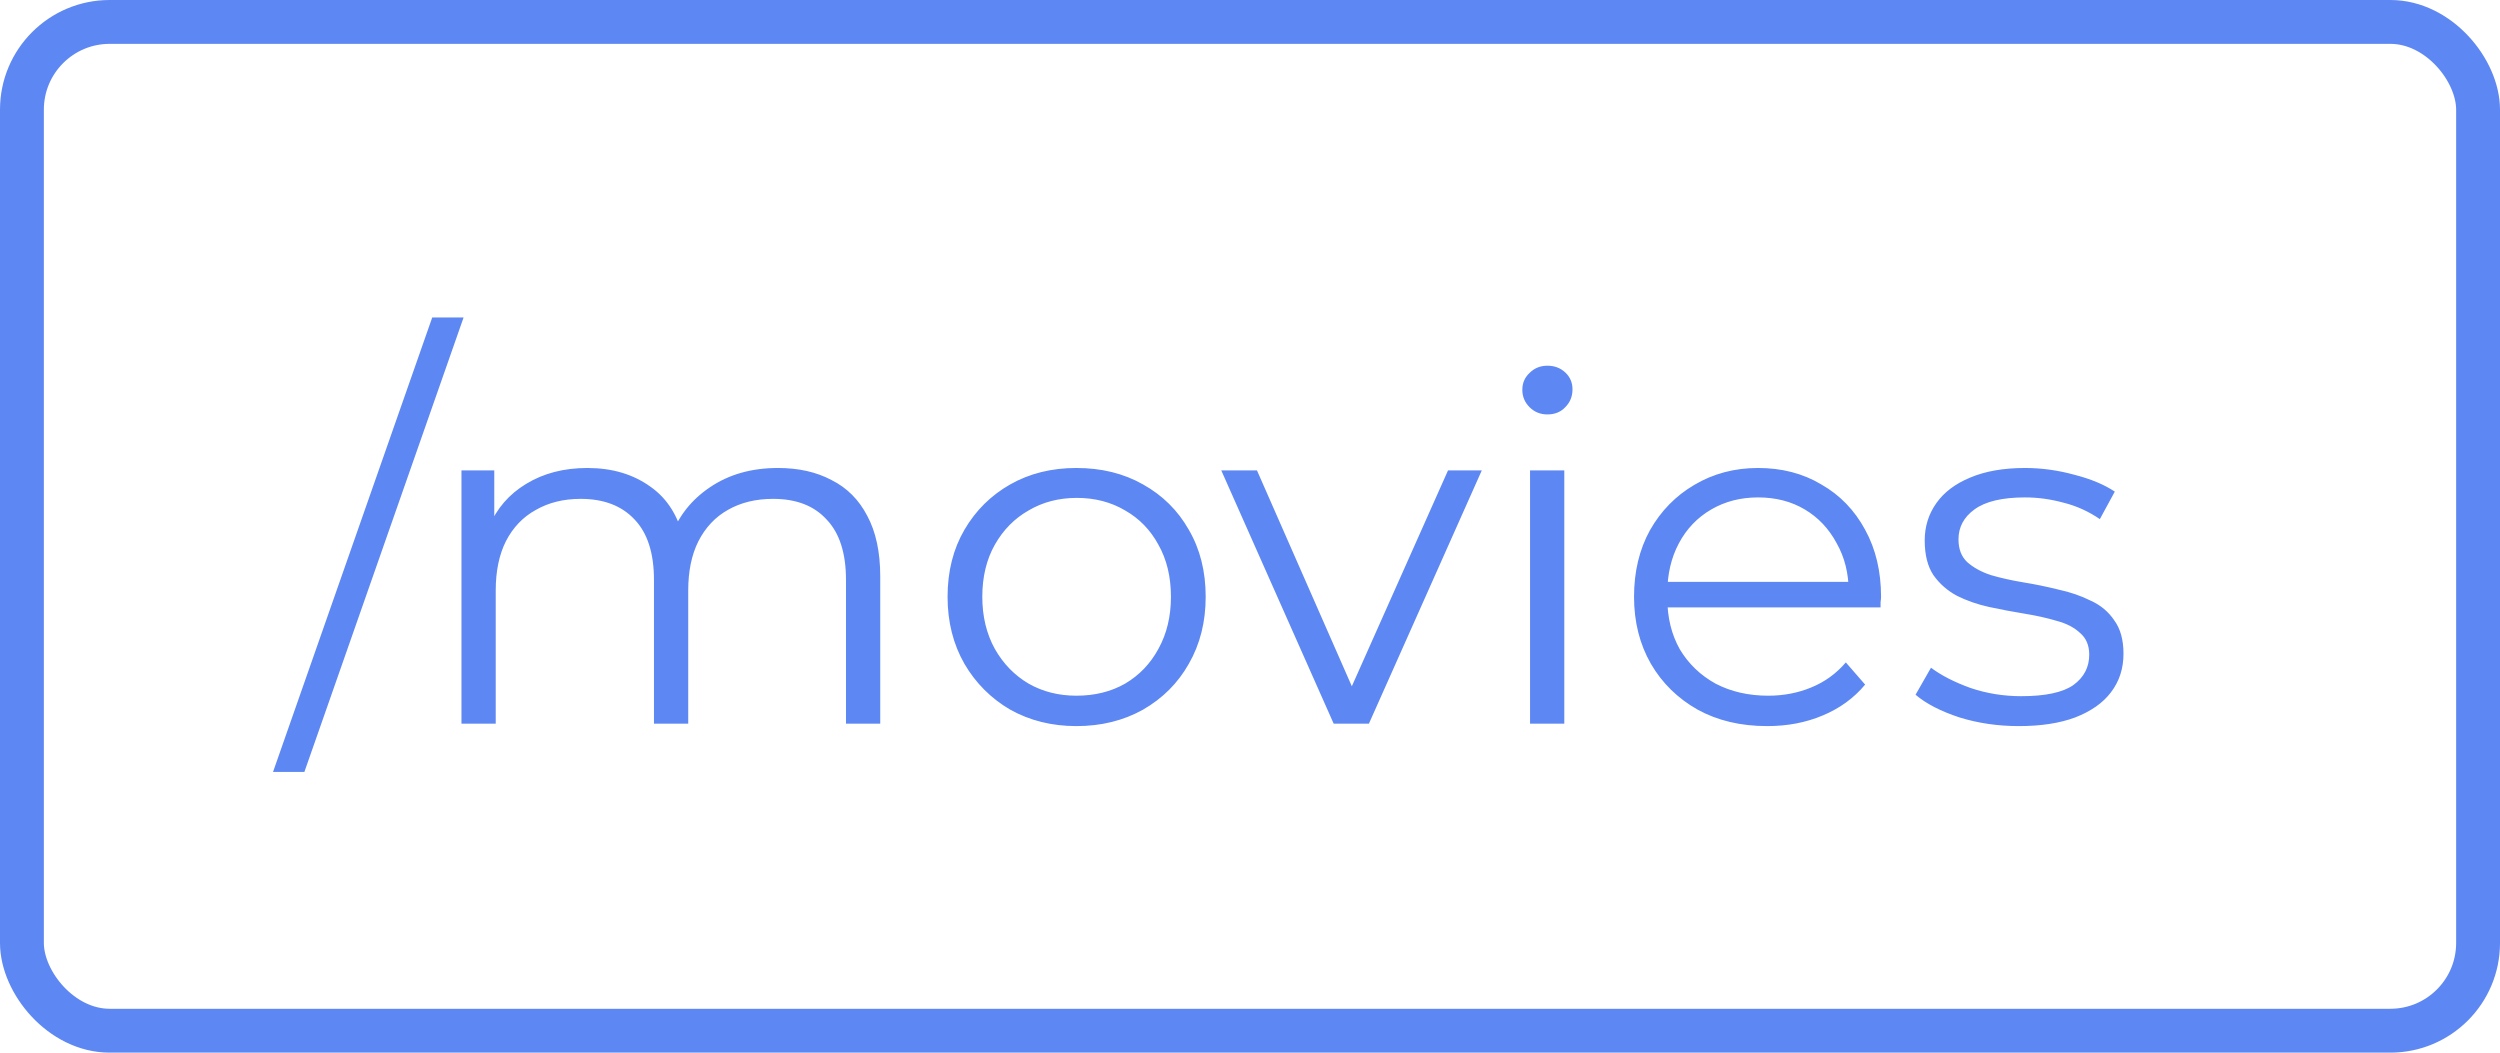 <svg width="114" height="48" viewBox="0 0 114 48" fill="none" xmlns="http://www.w3.org/2000/svg">
<rect x="1" y="1" width="112" height="46" rx="4" stroke="#5D87F2" stroke-width="2" stroke-linejoin="round"/>
<path d="M12.45 35.2L19.71 14.476H21.14L13.88 35.2H12.45ZM35.475 21.34C36.414 21.34 37.228 21.523 37.917 21.89C38.621 22.242 39.164 22.785 39.545 23.518C39.941 24.251 40.139 25.175 40.139 26.29V33H38.577V26.444C38.577 25.227 38.284 24.31 37.697 23.694C37.125 23.063 36.311 22.748 35.255 22.748C34.463 22.748 33.774 22.917 33.187 23.254C32.615 23.577 32.168 24.053 31.845 24.684C31.537 25.3 31.383 26.048 31.383 26.928V33H29.821V26.444C29.821 25.227 29.528 24.31 28.941 23.694C28.355 23.063 27.533 22.748 26.477 22.748C25.7 22.748 25.018 22.917 24.431 23.254C23.845 23.577 23.39 24.053 23.067 24.684C22.759 25.3 22.605 26.048 22.605 26.928V33H21.043V21.45H22.539V24.574L22.297 24.024C22.649 23.188 23.214 22.535 23.991 22.066C24.783 21.582 25.715 21.34 26.785 21.34C27.915 21.34 28.875 21.626 29.667 22.198C30.459 22.755 30.973 23.599 31.207 24.728L30.591 24.486C30.929 23.547 31.523 22.792 32.373 22.22C33.239 21.633 34.273 21.34 35.475 21.34ZM49.083 33.11C47.969 33.11 46.964 32.861 46.069 32.362C45.189 31.849 44.493 31.152 43.979 30.272C43.466 29.377 43.209 28.358 43.209 27.214C43.209 26.055 43.466 25.036 43.979 24.156C44.493 23.276 45.189 22.587 46.069 22.088C46.949 21.589 47.954 21.34 49.083 21.34C50.227 21.34 51.239 21.589 52.119 22.088C53.014 22.587 53.711 23.276 54.209 24.156C54.723 25.036 54.979 26.055 54.979 27.214C54.979 28.358 54.723 29.377 54.209 30.272C53.711 31.152 53.014 31.849 52.119 32.362C51.225 32.861 50.213 33.11 49.083 33.11ZM49.083 31.724C49.919 31.724 50.66 31.541 51.305 31.174C51.951 30.793 52.457 30.265 52.823 29.59C53.205 28.901 53.395 28.109 53.395 27.214C53.395 26.305 53.205 25.513 52.823 24.838C52.457 24.163 51.951 23.643 51.305 23.276C50.66 22.895 49.927 22.704 49.105 22.704C48.284 22.704 47.551 22.895 46.905 23.276C46.26 23.643 45.747 24.163 45.365 24.838C44.984 25.513 44.793 26.305 44.793 27.214C44.793 28.109 44.984 28.901 45.365 29.59C45.747 30.265 46.26 30.793 46.905 31.174C47.551 31.541 48.277 31.724 49.083 31.724ZM60.816 33L55.69 21.45H57.318L62.026 32.164H61.256L66.03 21.45H67.57L62.422 33H60.816ZM69.77 33V21.45H71.332V33H69.77ZM70.562 18.898C70.239 18.898 69.968 18.788 69.748 18.568C69.528 18.348 69.418 18.084 69.418 17.776C69.418 17.468 69.528 17.211 69.748 17.006C69.968 16.786 70.239 16.676 70.562 16.676C70.885 16.676 71.156 16.779 71.376 16.984C71.596 17.189 71.706 17.446 71.706 17.754C71.706 18.077 71.596 18.348 71.376 18.568C71.171 18.788 70.899 18.898 70.562 18.898ZM80.584 33.11C79.381 33.11 78.325 32.861 77.416 32.362C76.507 31.849 75.795 31.152 75.282 30.272C74.769 29.377 74.512 28.358 74.512 27.214C74.512 26.07 74.754 25.058 75.238 24.178C75.737 23.298 76.411 22.609 77.262 22.11C78.127 21.597 79.095 21.34 80.166 21.34C81.251 21.34 82.212 21.589 83.048 22.088C83.899 22.572 84.566 23.261 85.05 24.156C85.534 25.036 85.776 26.055 85.776 27.214C85.776 27.287 85.769 27.368 85.754 27.456C85.754 27.529 85.754 27.61 85.754 27.698H75.7V26.532H84.918L84.302 26.994C84.302 26.158 84.119 25.417 83.752 24.772C83.4 24.112 82.916 23.599 82.3 23.232C81.684 22.865 80.973 22.682 80.166 22.682C79.374 22.682 78.663 22.865 78.032 23.232C77.401 23.599 76.91 24.112 76.558 24.772C76.206 25.432 76.03 26.187 76.03 27.038V27.28C76.03 28.16 76.221 28.937 76.602 29.612C76.998 30.272 77.541 30.793 78.23 31.174C78.934 31.541 79.733 31.724 80.628 31.724C81.332 31.724 81.985 31.599 82.586 31.35C83.202 31.101 83.73 30.719 84.17 30.206L85.05 31.218C84.537 31.834 83.891 32.303 83.114 32.626C82.351 32.949 81.508 33.11 80.584 33.11ZM92.057 33.11C91.104 33.11 90.202 32.978 89.351 32.714C88.501 32.435 87.833 32.091 87.349 31.68L88.053 30.448C88.523 30.8 89.124 31.108 89.857 31.372C90.591 31.621 91.361 31.746 92.167 31.746C93.267 31.746 94.059 31.577 94.543 31.24C95.027 30.888 95.269 30.426 95.269 29.854C95.269 29.429 95.13 29.099 94.851 28.864C94.587 28.615 94.235 28.431 93.795 28.314C93.355 28.182 92.864 28.072 92.321 27.984C91.779 27.896 91.236 27.793 90.693 27.676C90.165 27.559 89.681 27.39 89.241 27.17C88.801 26.935 88.442 26.62 88.163 26.224C87.899 25.828 87.767 25.3 87.767 24.64C87.767 24.009 87.943 23.445 88.295 22.946C88.647 22.447 89.161 22.059 89.835 21.78C90.525 21.487 91.361 21.34 92.343 21.34C93.091 21.34 93.839 21.443 94.587 21.648C95.335 21.839 95.951 22.095 96.435 22.418L95.753 23.672C95.24 23.32 94.69 23.071 94.103 22.924C93.517 22.763 92.93 22.682 92.343 22.682C91.302 22.682 90.532 22.865 90.033 23.232C89.549 23.584 89.307 24.039 89.307 24.596C89.307 25.036 89.439 25.381 89.703 25.63C89.982 25.879 90.341 26.077 90.781 26.224C91.236 26.356 91.727 26.466 92.255 26.554C92.798 26.642 93.333 26.752 93.861 26.884C94.404 27.001 94.895 27.17 95.335 27.39C95.79 27.595 96.149 27.896 96.413 28.292C96.692 28.673 96.831 29.179 96.831 29.81C96.831 30.485 96.641 31.071 96.259 31.57C95.893 32.054 95.35 32.435 94.631 32.714C93.927 32.978 93.069 33.11 92.057 33.11Z" fill="#5D87F2"/>
</svg>
